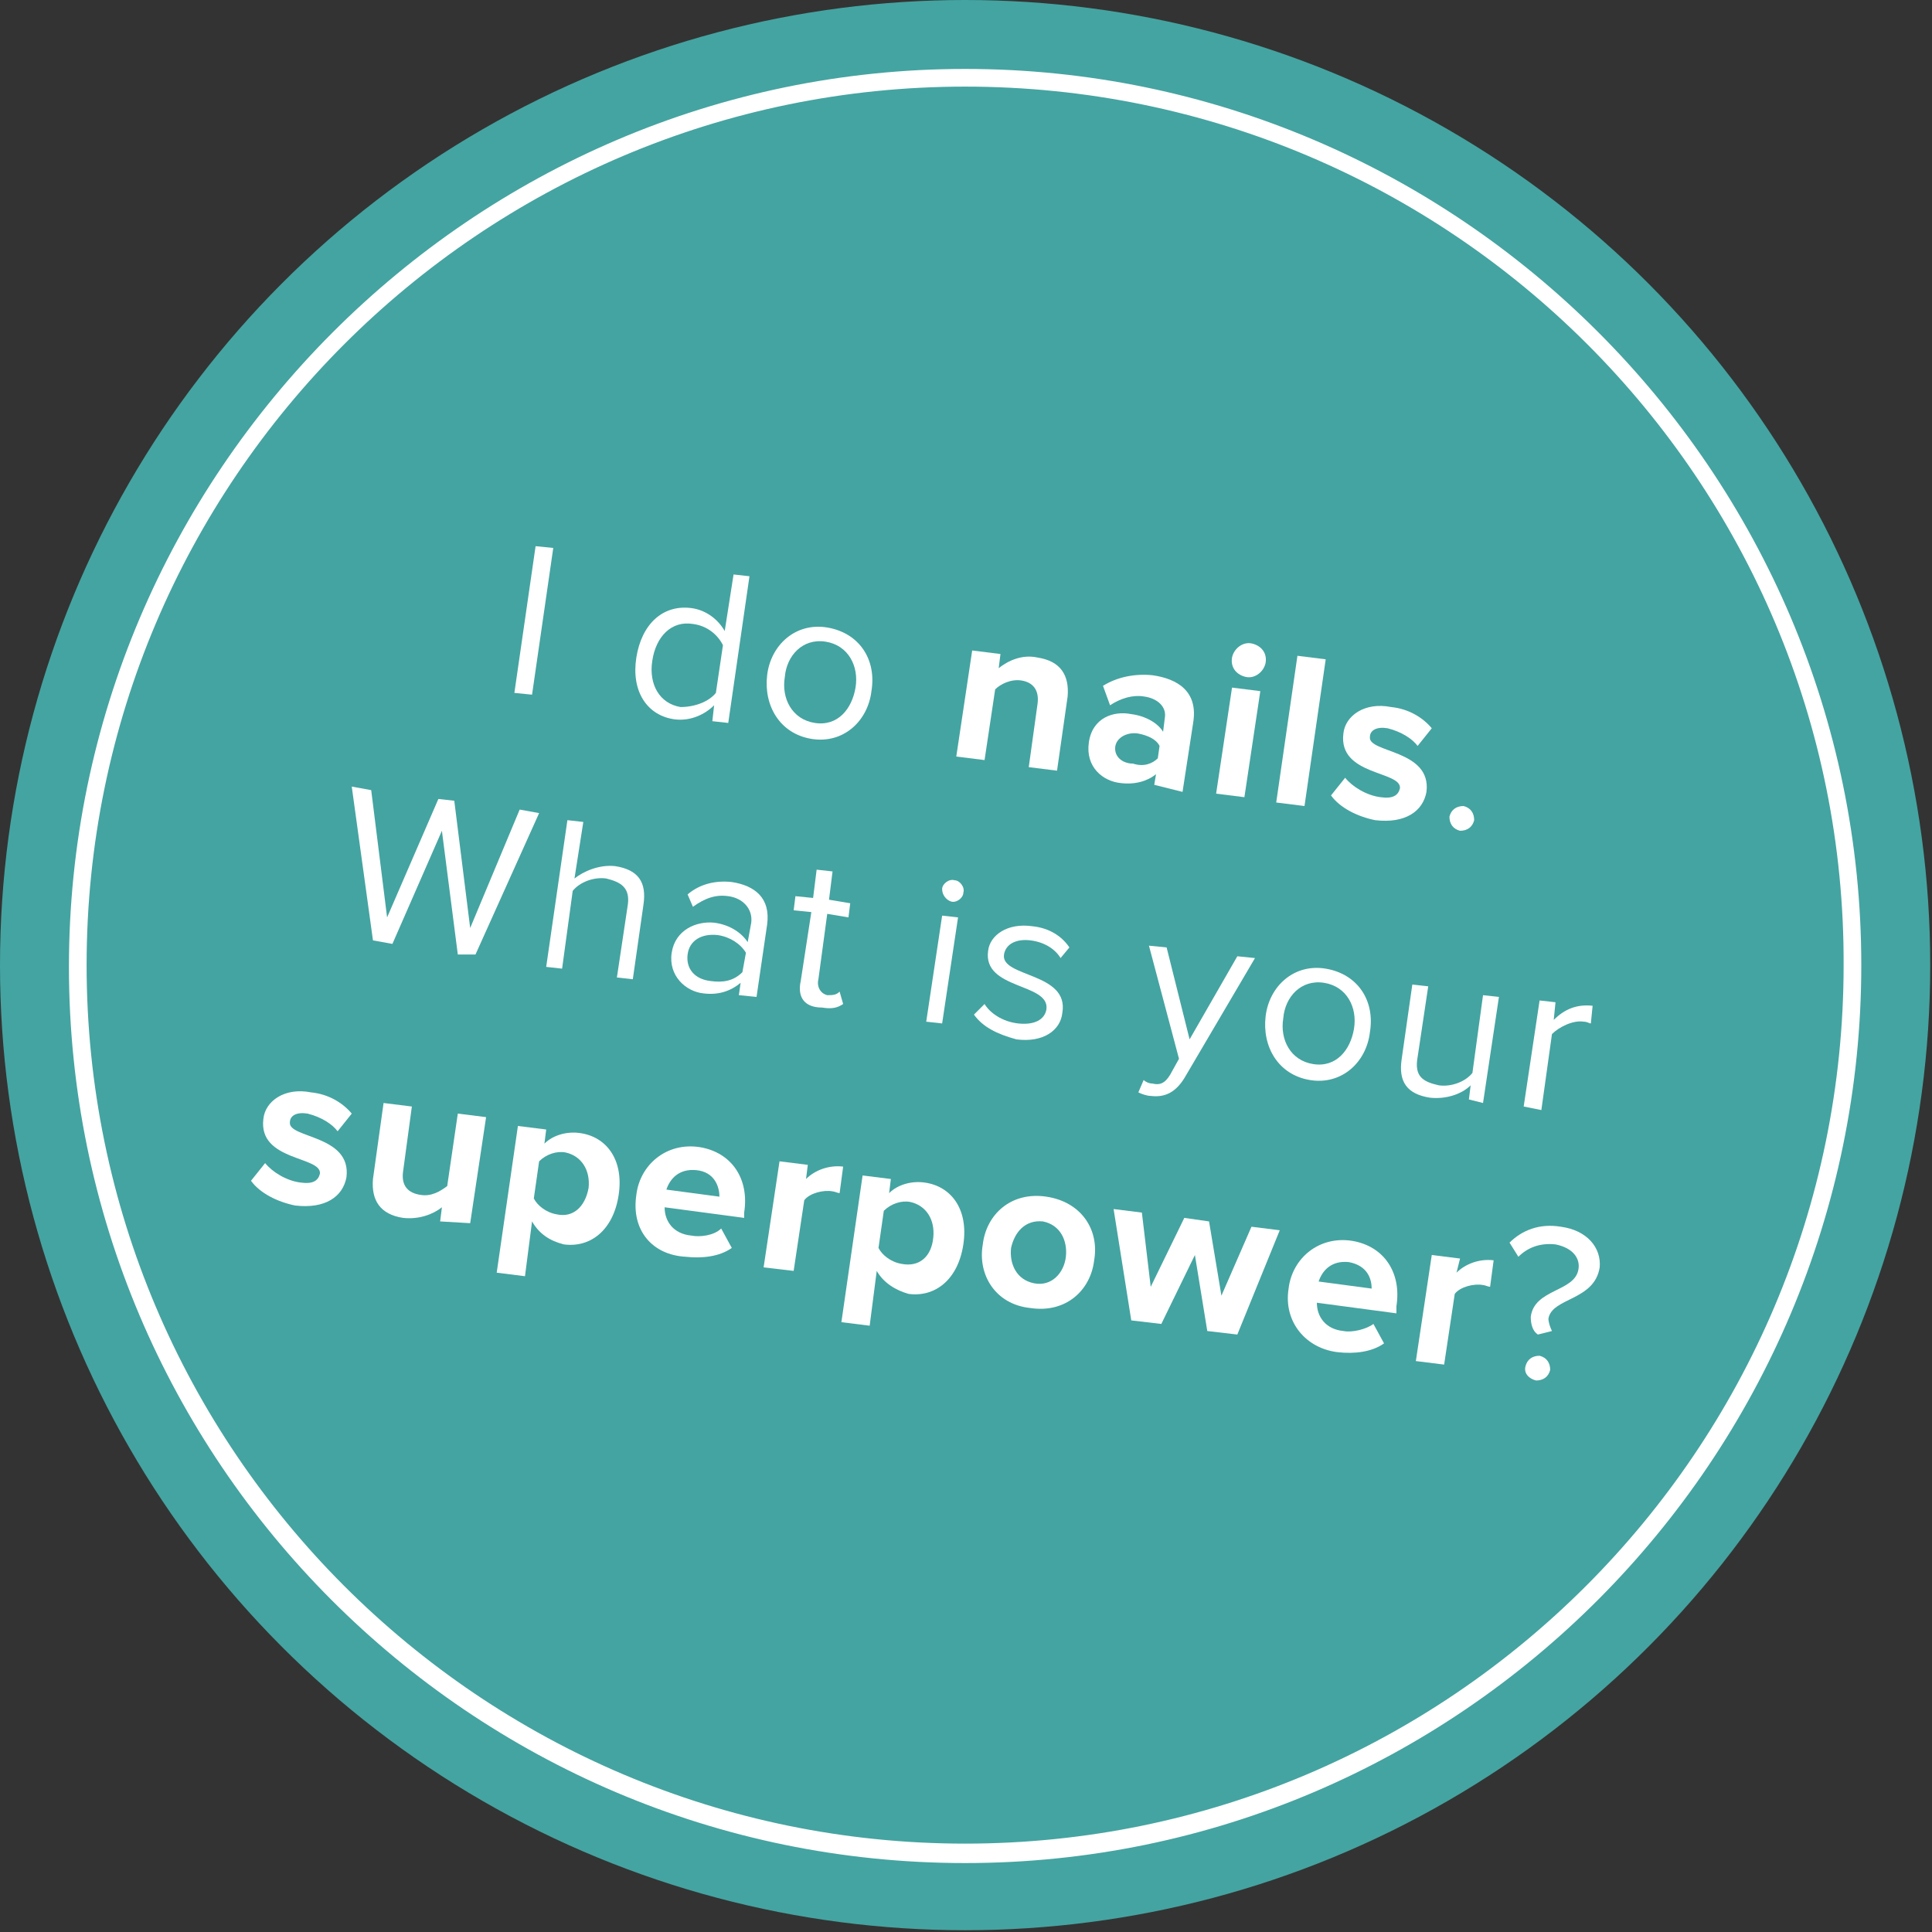 <?xml version="1.0" encoding="utf-8"?>
<!-- Generator: Adobe Illustrator 18.0.0, SVG Export Plug-In . SVG Version: 6.00 Build 0)  -->
<!DOCTYPE svg PUBLIC "-//W3C//DTD SVG 1.0//EN" "http://www.w3.org/TR/2001/REC-SVG-20010904/DTD/svg10.dtd">
<svg version="1.0" id="Слой_1" xmlns="http://www.w3.org/2000/svg" xmlns:xlink="http://www.w3.org/1999/xlink" x="0px" y="0px"
	 viewBox="0 0 109.3 109.3" enable-background="new 0 0 109.3 109.3" xml:space="preserve">
<rect x="0" y="0" width="109.3" height="109.3" fill="#333333" stroke="none"/>
<circle fill="#44A4A1" cx="54.6" cy="54.6" r="54.6"/>
<path fill="#FFFFFF" d="M54.6,105.4c-28,0-50.7-22.8-50.7-50.7S26.7,3.9,54.6,3.9s50.7,22.8,50.7,50.7S82.6,105.4,54.6,105.4z
	 M54.6,4.9C27.2,4.9,4.9,27.2,4.9,54.6c0,27.4,22.3,49.7,49.7,49.7c27.4,0,49.7-22.3,49.7-49.7C104.4,27.2,82.1,4.9,54.6,4.9z"/>
<g>
	<path fill="#FFFFFF" d="M29.1,39.2l1.2-8.3l1,0.1l-1.2,8.3L29.1,39.2z"/>
	<path fill="#FFFFFF" d="M40.3,40.8l0.1-0.9c-0.5,0.5-1.3,0.9-2.2,0.8c-1.6-0.2-2.5-1.6-2.2-3.5c0.3-1.9,1.5-3,3.1-2.8
		c0.8,0.1,1.5,0.6,1.9,1.3l0.5-3.2l0.9,0.1l-1.2,8.3L40.3,40.8z M40.5,39.2l0.4-2.7c-0.3-0.6-0.9-1.1-1.7-1.2
		c-1.2-0.2-2.1,0.7-2.3,2.1c-0.2,1.3,0.4,2.4,1.6,2.6C39.3,40,40.1,39.7,40.5,39.2z"/>
	<path fill="#FFFFFF" d="M43.4,38.2c0.2-1.7,1.6-3,3.4-2.7c1.8,0.3,2.8,1.8,2.5,3.6c-0.2,1.7-1.6,3-3.4,2.7
		C44.1,41.5,43.2,39.9,43.4,38.2z M48.4,38.9c0.2-1.2-0.4-2.4-1.7-2.6c-1.3-0.2-2.2,0.8-2.3,2c-0.2,1.2,0.4,2.4,1.7,2.6
		C47.4,41.1,48.2,40.1,48.4,38.9z"/>
	<path fill="#FFFFFF" d="M58.2,43.4l0.5-3.6c0.1-0.8-0.3-1.2-0.9-1.3c-0.6-0.1-1.2,0.2-1.5,0.5l-0.6,4l-1.6-0.2l0.9-6l1.6,0.2
		l-0.1,0.8c0.5-0.4,1.3-0.8,2.2-0.6c1.3,0.2,1.8,1,1.7,2.2l-0.6,4.2L58.2,43.4z"/>
	<path fill="#FFFFFF" d="M65.3,44.4l0.1-0.6c-0.5,0.4-1.2,0.6-2,0.5c-1-0.1-2-0.9-1.8-2.3c0.2-1.4,1.4-1.8,2.4-1.6
		c0.8,0.1,1.5,0.5,1.8,1l0.1-0.8c0.1-0.6-0.4-1.1-1.2-1.2c-0.6-0.1-1.3,0.1-1.9,0.5l-0.4-1.1c0.8-0.5,1.8-0.7,2.8-0.6
		c1.4,0.2,2.6,0.9,2.3,2.7l-0.6,3.9L65.3,44.4z M65.5,42.9l0.1-0.7c-0.2-0.4-0.7-0.6-1.2-0.7c-0.6-0.1-1.2,0.2-1.3,0.7
		c-0.1,0.6,0.4,1,1,1C64.7,43.4,65.2,43.2,65.5,42.9z"/>
	<path fill="#FFFFFF" d="M68.8,44.9l0.9-6l1.6,0.2l-0.9,6L68.8,44.9z M69.7,37.2c0.1-0.5,0.6-0.9,1.1-0.8c0.5,0.1,0.9,0.5,0.8,1.1
		c-0.1,0.5-0.6,0.9-1.1,0.8C70,38.2,69.6,37.8,69.7,37.2z"/>
	<path fill="#FFFFFF" d="M72.2,45.4l1.2-8.3l1.6,0.2l-1.2,8.3L72.2,45.4z"/>
	<path fill="#FFFFFF" d="M75.3,45l0.8-1c0.4,0.5,1.2,1,2,1.1c0.7,0.1,1-0.1,1.1-0.5c0.1-1-3.5-0.7-3.2-3.1c0.1-1,1.2-1.8,2.7-1.5
		c1,0.1,1.8,0.6,2.3,1.2l-0.8,1c-0.3-0.4-0.9-0.8-1.7-1c-0.6-0.1-1,0.1-1,0.5c-0.1,0.9,3.5,0.7,3.2,3.1c-0.2,1.1-1.2,1.8-2.9,1.6
		C76.8,46.2,75.8,45.7,75.3,45z"/>
	<path fill="#FFFFFF" d="M82,46.2c0.1-0.4,0.4-0.6,0.8-0.6c0.4,0.1,0.6,0.4,0.6,0.8C83.3,46.8,83,47,82.6,47
		C82.2,46.9,82,46.6,82,46.2z"/>
	<path fill="#FFFFFF" d="M25.9,54l-0.9-7l-2.8,6.4l-1.1-0.2l-1.2-8.7l1.1,0.2l0.9,7.2l2.9-6.7l0.9,0.1l0.9,7.2l2.8-6.7l1.1,0.2
		l-3.6,8L25.9,54z"/>
	<path fill="#FFFFFF" d="M34.9,55.3l0.6-4c0.2-1.1-0.4-1.4-1.2-1.6c-0.7-0.1-1.5,0.2-1.9,0.7l-0.6,4.4l-0.9-0.1l1.2-8.3l0.9,0.1
		l-0.5,3.2c0.5-0.4,1.4-0.8,2.3-0.7c1.3,0.2,1.8,0.9,1.6,2.2l-0.6,4.2L34.9,55.3z"/>
	<path fill="#FFFFFF" d="M41.8,56.3l0.1-0.7c-0.6,0.5-1.3,0.7-2.1,0.6c-1-0.1-2-1-1.8-2.3c0.2-1.3,1.4-1.8,2.4-1.7
		c0.8,0.1,1.5,0.5,1.9,1.1l0.2-1.1c0.1-0.8-0.5-1.4-1.3-1.5c-0.7-0.1-1.3,0.1-2,0.6l-0.3-0.7c0.7-0.6,1.6-0.8,2.5-0.7
		c1.3,0.2,2.2,0.9,2,2.4l-0.6,4.1L41.8,56.3z M42,55l0.2-1.1c-0.3-0.5-0.9-0.9-1.6-1c-0.9-0.1-1.6,0.3-1.7,1.1
		c-0.1,0.8,0.4,1.4,1.3,1.5C40.9,55.6,41.5,55.5,42,55z"/>
	<path fill="#FFFFFF" d="M45.3,55.5l0.6-3.9l-1-0.1l0.1-0.8l1,0.1l0.2-1.6l0.9,0.1l-0.2,1.6l1.2,0.2L48,51.9l-1.2-0.2l-0.5,3.7
		c-0.1,0.4,0.1,0.8,0.5,0.9c0.3,0,0.5,0,0.7-0.2l0.2,0.7c-0.3,0.2-0.6,0.3-1.2,0.2C45.5,57,45.1,56.4,45.3,55.5z"/>
	<path fill="#FFFFFF" d="M52.4,57.8l0.9-6l0.9,0.1l-0.9,6L52.4,57.8z M53.3,50.3c0-0.3,0.4-0.6,0.7-0.5c0.3,0,0.6,0.4,0.5,0.7
		c0,0.3-0.4,0.6-0.7,0.5C53.5,50.9,53.3,50.6,53.3,50.3z"/>
	<path fill="#FFFFFF" d="M55.1,57.4l0.6-0.6c0.3,0.5,1,1,1.9,1.1c0.9,0.1,1.5-0.2,1.6-0.8c0.2-1.5-3.6-1.1-3.3-3.3
		c0.1-0.9,1.1-1.6,2.5-1.4c1,0.1,1.7,0.6,2.1,1.2l-0.5,0.6c-0.3-0.5-0.9-0.9-1.7-1c-0.8-0.1-1.4,0.2-1.5,0.8c-0.2,1.3,3.7,1,3.3,3.3
		c-0.1,1-1.1,1.7-2.6,1.5C56.4,58.5,55.6,58.1,55.1,57.4z"/>
	<path fill="#FFFFFF" d="M64.7,61.1c0.1,0.1,0.3,0.2,0.5,0.2c0.4,0.1,0.7,0,1-0.5l0.5-0.9l-1.7-6.4l1,0.1l1.3,5.2l2.7-4.7l1,0.1
		l-4,6.8c-0.5,0.8-1.1,1.1-1.9,1c-0.2,0-0.5-0.1-0.7-0.2L64.7,61.1z"/>
	<path fill="#FFFFFF" d="M71.6,57.5c0.2-1.7,1.6-3,3.4-2.7c1.8,0.3,2.8,1.8,2.5,3.6c-0.2,1.7-1.6,3-3.4,2.7
		C72.3,60.8,71.4,59.2,71.6,57.5z M76.6,58.2c0.2-1.2-0.4-2.4-1.7-2.6c-1.3-0.2-2.2,0.8-2.3,2c-0.2,1.2,0.4,2.4,1.7,2.6
		C75.6,60.4,76.4,59.4,76.6,58.2z"/>
	<path fill="#FFFFFF" d="M83.1,62.2l0.1-0.8c-0.5,0.5-1.4,0.8-2.3,0.7c-1.3-0.2-1.8-0.9-1.6-2.2l0.6-4.2l0.9,0.1l-0.6,4
		c-0.2,1.1,0.3,1.4,1.2,1.6c0.7,0.1,1.5-0.2,1.9-0.7l0.6-4.4l0.9,0.1l-0.9,6L83.1,62.2z"/>
	<path fill="#FFFFFF" d="M86.2,62.6l0.9-6l0.9,0.1l-0.1,1c0.6-0.6,1.3-0.9,2.2-0.8l-0.1,1c-0.1,0-0.2-0.1-0.4-0.1
		c-0.6-0.1-1.4,0.3-1.8,0.7l-0.6,4.3L86.2,62.6z"/>
	<path fill="#FFFFFF" d="M14.2,66.8l0.8-1c0.4,0.5,1.2,1,2,1.1c0.7,0.1,1-0.1,1.1-0.5c0.1-1-3.5-0.7-3.2-3.1c0.1-1,1.2-1.8,2.7-1.5
		c1,0.1,1.8,0.6,2.3,1.2l-0.8,1c-0.3-0.4-0.9-0.8-1.7-1c-0.6-0.1-1,0.1-1,0.5c-0.1,0.9,3.5,0.7,3.2,3.1c-0.2,1.1-1.2,1.8-2.9,1.6
		C15.7,68,14.7,67.5,14.2,66.8z"/>
	<path fill="#FFFFFF" d="M24.9,69.1l0.1-0.8c-0.5,0.4-1.3,0.7-2.2,0.6c-1.3-0.2-1.8-1-1.7-2.2l0.6-4.3l1.6,0.2l-0.5,3.7
		c-0.1,0.8,0.3,1.2,1,1.3c0.6,0.1,1.1-0.2,1.5-0.5l0.6-4.1l1.6,0.2l-0.9,6L24.9,69.1z"/>
	<path fill="#FFFFFF" d="M30.1,69.1l-0.4,3.1l-1.6-0.2l1.2-8.3l1.6,0.2l-0.1,0.8c0.5-0.5,1.3-0.7,2-0.6c1.5,0.2,2.5,1.5,2.2,3.5
		c-0.3,2-1.6,3-3.1,2.8C31.1,70.2,30.5,69.8,30.1,69.1z M33.3,67.2c0.1-1-0.4-1.8-1.3-2c-0.5-0.1-1.1,0.1-1.5,0.5l-0.3,2.1
		c0.2,0.4,0.7,0.8,1.3,0.9C32.4,68.9,33.1,68.3,33.3,67.2z"/>
	<path fill="#FFFFFF" d="M36,67.6c0.2-1.7,1.7-3,3.6-2.7c1.8,0.3,2.8,1.8,2.5,3.7l0,0.3l-4.5-0.6c0,0.8,0.5,1.5,1.5,1.6
		c0.5,0.1,1.3,0,1.7-0.4l0.6,1.1c-0.7,0.5-1.7,0.6-2.6,0.5C36.9,71,35.7,69.6,36,67.6z M39.4,66.2c-1-0.1-1.5,0.5-1.7,1.1l3,0.4
		C40.7,67.1,40.4,66.3,39.4,66.2z"/>
	<path fill="#FFFFFF" d="M43.2,71.7l0.9-6l1.6,0.2l-0.1,0.8c0.5-0.5,1.3-0.8,2.1-0.7l-0.2,1.5c-0.1,0-0.3-0.1-0.4-0.1
		c-0.5-0.1-1.3,0.1-1.6,0.5l-0.6,4L43.2,71.7z"/>
	<path fill="#FFFFFF" d="M49.6,71.9l-0.4,3.1l-1.6-0.2l1.2-8.3l1.6,0.2l-0.1,0.8c0.5-0.5,1.3-0.7,2-0.6c1.5,0.2,2.5,1.5,2.2,3.5
		c-0.3,2-1.6,3-3.1,2.8C50.7,73,50,72.6,49.6,71.9z M52.8,70c0.1-1-0.4-1.8-1.3-2c-0.5-0.1-1.1,0.1-1.5,0.5l-0.3,2.1
		c0.2,0.4,0.7,0.8,1.3,0.9C52,71.7,52.7,71.1,52.8,70z"/>
	<path fill="#FFFFFF" d="M55.6,70.4c0.2-1.7,1.6-3,3.6-2.7c2,0.3,3,1.9,2.7,3.6c-0.2,1.7-1.6,3-3.6,2.7
		C56.3,73.8,55.3,72.1,55.6,70.4z M60.3,71.1c0.1-0.9-0.3-1.8-1.3-2c-1-0.1-1.6,0.6-1.8,1.5c-0.1,0.9,0.3,1.8,1.3,2
		S60.2,72,60.3,71.1z"/>
	<path fill="#FFFFFF" d="M68.3,75.3L67.6,71l-1.9,3.9L64,74.7l-1-6.3l1.6,0.2l0.5,4.2l1.9-3.9l1.4,0.2l0.7,4.2l1.7-3.9l1.6,0.2
		L70,75.5L68.3,75.3z"/>
	<path fill="#FFFFFF" d="M72.9,72.9c0.2-1.7,1.7-3,3.6-2.7c1.8,0.3,2.8,1.8,2.5,3.7L79,74.3l-4.5-0.6c0,0.8,0.5,1.5,1.5,1.6
		c0.5,0.1,1.3-0.1,1.7-0.4l0.6,1.1c-0.7,0.5-1.7,0.6-2.6,0.5C73.9,76.3,72.6,74.8,72.9,72.9z M76.3,71.4c-1-0.1-1.5,0.5-1.7,1.1
		l3,0.4C77.6,72.4,77.4,71.6,76.3,71.4z"/>
	<path fill="#FFFFFF" d="M80.1,77l0.9-6l1.6,0.2L82.4,72c0.5-0.5,1.3-0.8,2.1-0.7l-0.2,1.5c-0.1,0-0.3-0.1-0.4-0.1
		c-0.5-0.1-1.3,0.1-1.6,0.5l-0.6,4L80.1,77z"/>
	<path fill="#FFFFFF" d="M86.6,74.5c0.2-1.6,2.5-1.4,2.7-2.7c0.1-0.6-0.3-1.2-1.3-1.4c-0.9-0.1-1.6,0.2-2.1,0.7l-0.5-0.8
		c0.7-0.7,1.7-1.1,2.9-0.9c1.5,0.2,2.3,1.2,2.2,2.3c-0.3,1.9-2.7,1.7-2.9,2.9c0,0.2,0.1,0.5,0.2,0.7l-0.8,0.2
		C86.7,75.3,86.6,74.9,86.6,74.5z M86.3,77.3c0.1-0.4,0.4-0.6,0.8-0.6c0.4,0.1,0.6,0.4,0.6,0.8c-0.1,0.4-0.4,0.6-0.8,0.6
		C86.5,78,86.2,77.7,86.3,77.3z"/>
</g>
</svg>
